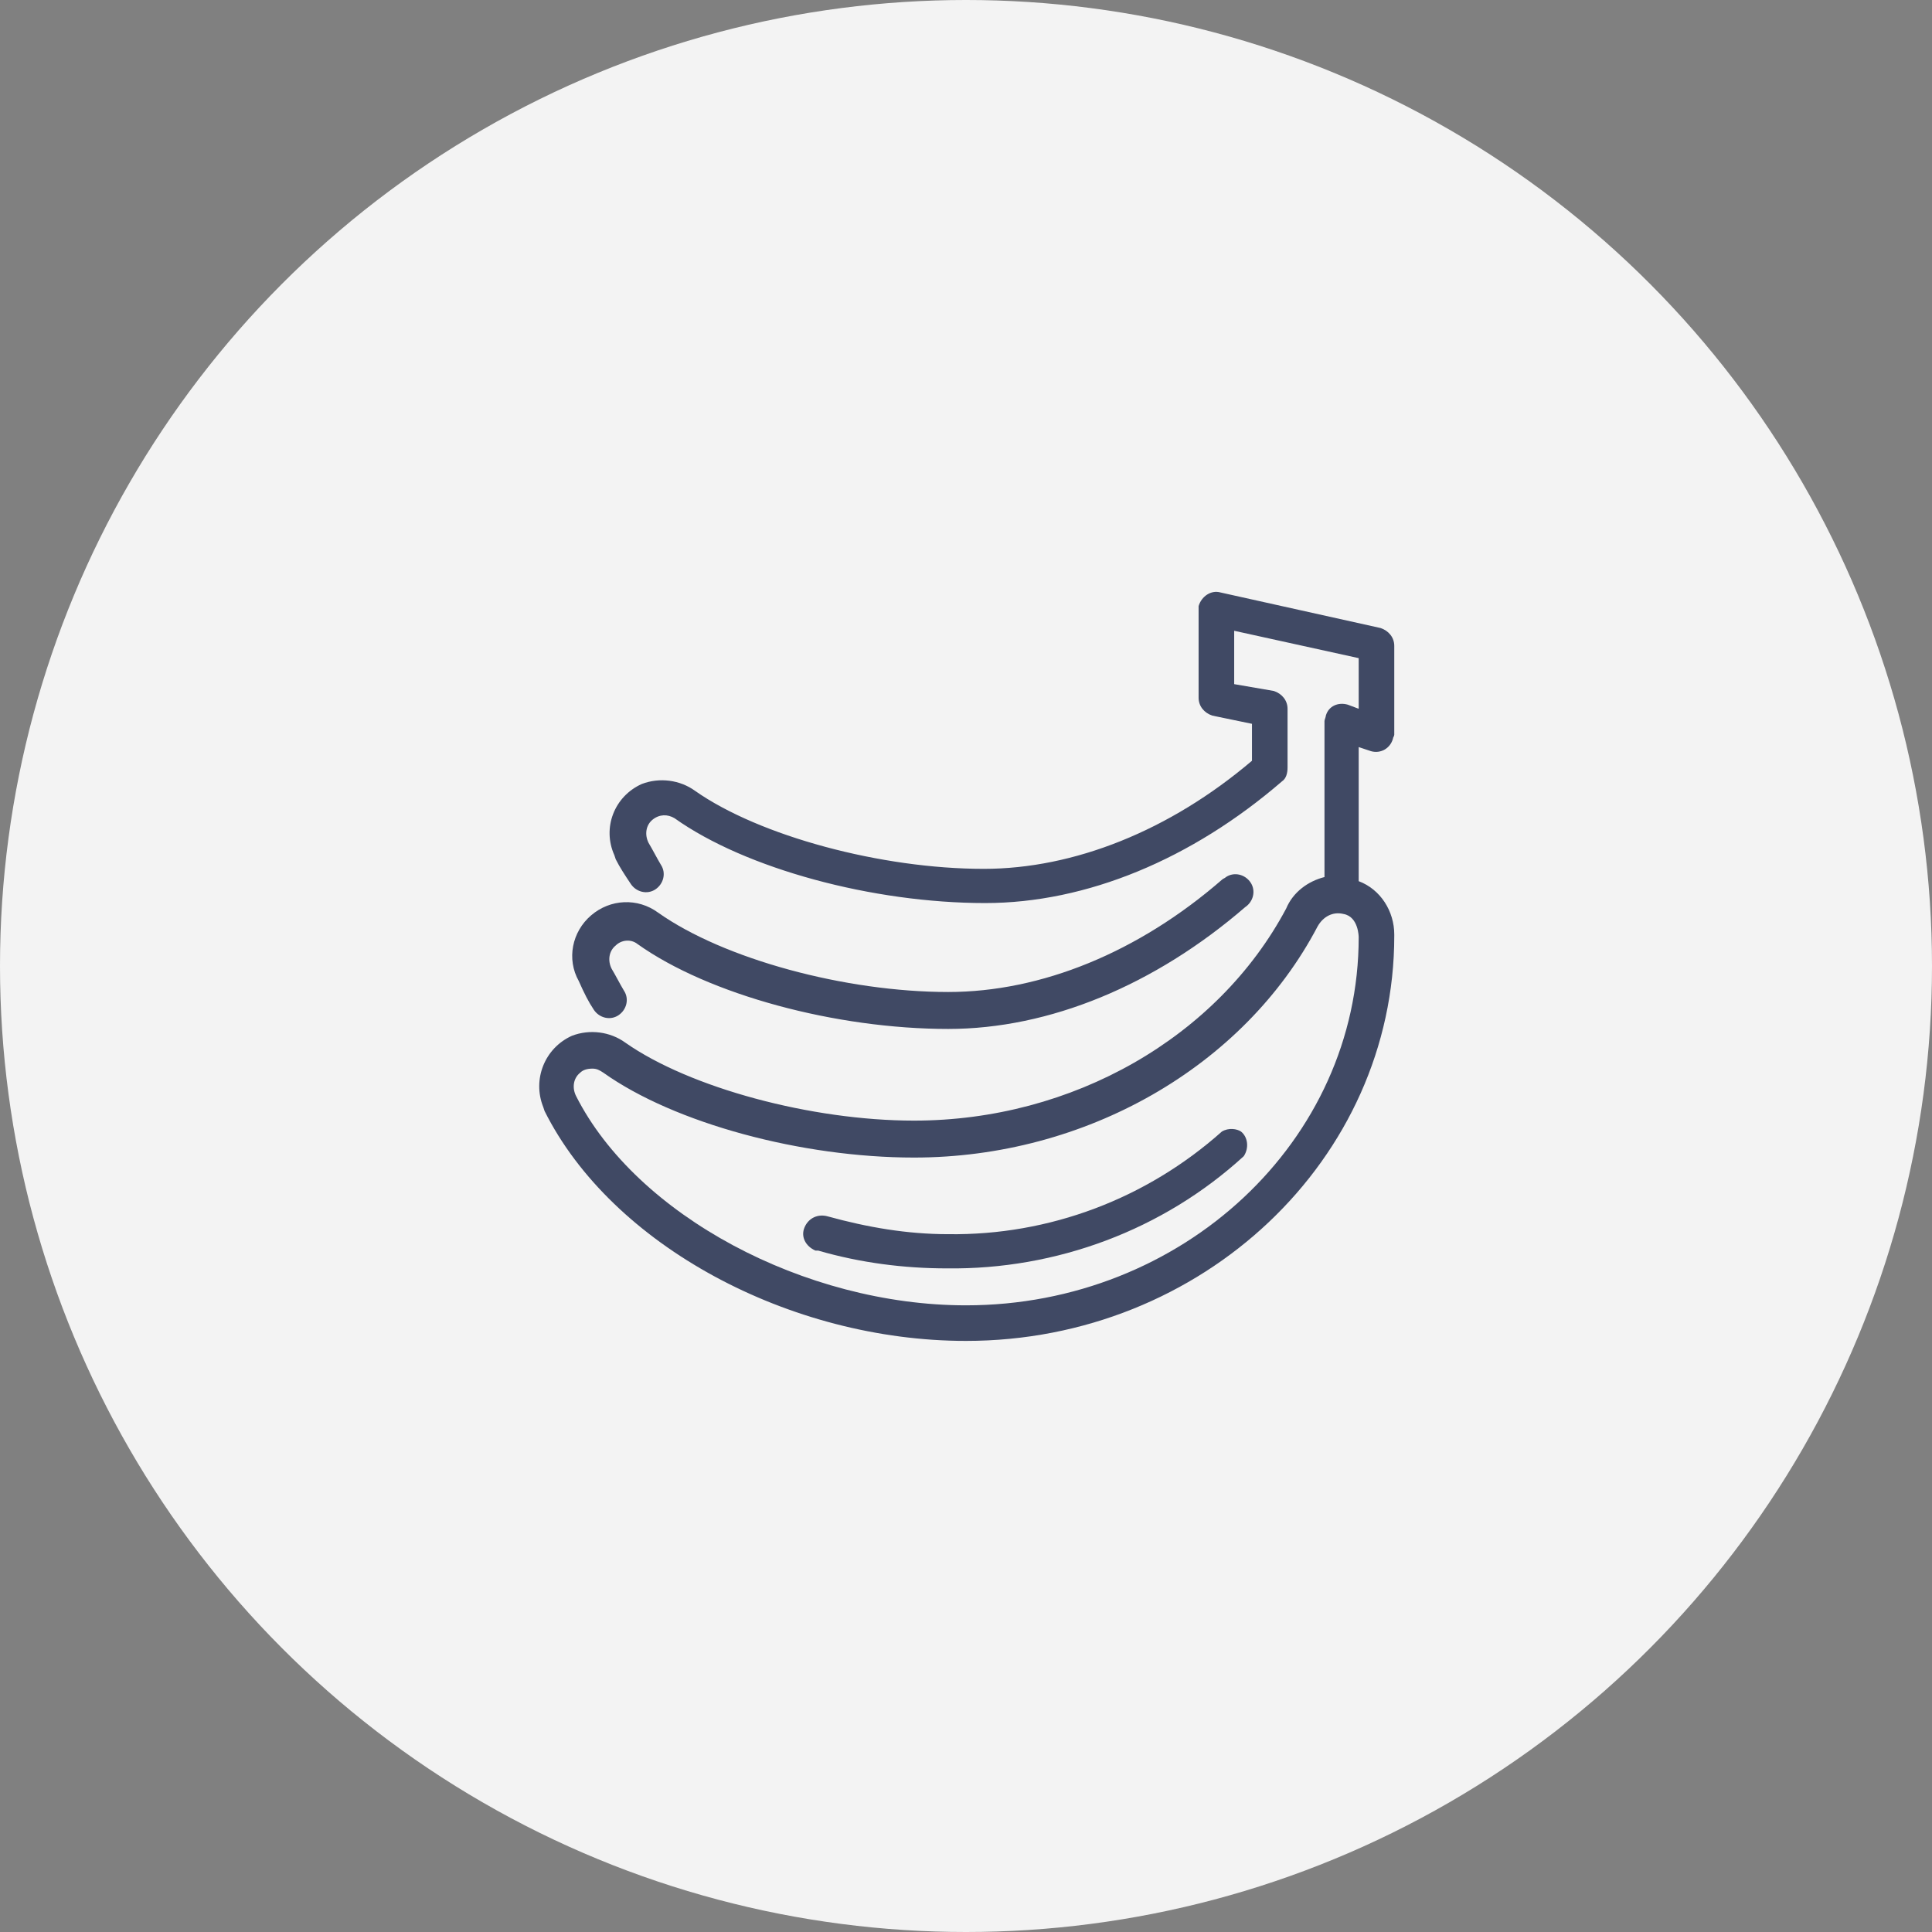 <?xml version="1.0" encoding="utf-8"?>
<!-- Generator: Adobe Illustrator 23.0.0, SVG Export Plug-In . SVG Version: 6.00 Build 0)  -->
<svg version="1.1" id="Calque_1" xmlns="http://www.w3.org/2000/svg" xmlns:xlink="http://www.w3.org/1999/xlink" x="0px" y="0px"
	 viewBox="0 0 141.2 141.2" style="enable-background:new 0 0 141.2 141.2;" xml:space="preserve">
<rect x="0" y="0" width="141.2" height="141.2" fill="#808080" stroke="none"/>
<style type="text/css">
	.st0{fill:#F3F3F3;}
	.st1{fill:#404964;}
</style>
<circle class="st0" cx="70.6" cy="70.6" r="70.6"/>
<g id="Layer_2_1_">
	<g id="Layer_1-2_1_">
		<path class="st1" d="M89.3,82.7c-5.5,4.9-12.6,7.6-20,7.5c-3,0-5.9-0.5-8.8-1.3c-0.7-0.2-1.4,0.1-1.7,0.8s0.1,1.4,0.8,1.7
			c0.1,0,0.1,0,0.2,0l0,0c3.1,0.9,6.3,1.3,9.4,1.3c8,0.1,15.8-2.8,21.7-8.2c0.4-0.6,0.3-1.4-0.2-1.8C90.4,82.5,89.8,82.4,89.3,82.7z
			"/>
		<path class="st1" d="M43.4,73.8c0.4,0.6,1.2,0.8,1.8,0.4c0.6-0.4,0.8-1.2,0.4-1.8c-0.3-0.5-0.6-1.1-0.9-1.6
			c-0.3-0.6-0.2-1.3,0.3-1.7c0.4-0.4,1.1-0.5,1.6-0.1c5.2,3.7,14.5,6.2,22.7,6.2c7.4,0,15.1-3.2,21.7-8.9c0.6-0.4,0.8-1.2,0.4-1.8
			c-0.4-0.6-1.2-0.8-1.8-0.4c-0.1,0.1-0.2,0.1-0.3,0.2l0,0c-6.1,5.3-13.2,8.2-20,8.2c-7.5,0-16.4-2.4-21.2-5.8
			c-1.5-1.1-3.5-1-4.9,0.2c-1.4,1.2-1.8,3.2-0.9,4.8C42.7,72.6,43,73.2,43.4,73.8z"/>
		<path class="st1" d="M100.2,54.9c0.7,0.2,1.4-0.2,1.6-0.9c0-0.1,0.1-0.2,0.1-0.3v-6.5c0-0.6-0.4-1.1-1-1.3l-11.7-2.6
			c-0.7-0.2-1.4,0.3-1.6,1c0,0,0,0,0,0c0,0.1,0,0.2,0,0.3V51c0,0.6,0.4,1.1,1,1.3l2.9,0.6v2.7c-6,5.1-13,7.9-19.6,7.9
			c-7.5,0-16.4-2.4-21.1-5.7c-1.1-0.8-2.6-1-3.9-0.5c-2,0.9-2.9,3.2-2,5.2l0.1,0.3c0.3,0.6,0.7,1.2,1.1,1.8c0.4,0.6,1.2,0.8,1.8,0.4
			c0.6-0.4,0.8-1.2,0.4-1.8c-0.3-0.5-0.6-1.1-0.9-1.6c-0.3-0.6-0.2-1.3,0.3-1.7c0.5-0.4,1.1-0.4,1.6-0.1c5.2,3.7,14.5,6.2,22.7,6.2
			c7.4,0,15.1-3.2,21.7-8.9c0.3-0.2,0.4-0.6,0.4-1v-4.3c0-0.6-0.4-1.1-1-1.3L90.2,50v-3.9l9.1,2v3.7l-0.8-0.3
			c-0.7-0.2-1.4,0.1-1.6,0.8c0,0.1-0.1,0.3-0.1,0.4v11.4c-1.2,0.3-2.3,1.1-2.8,2.3c-5,9.4-15.6,15.5-27.2,15.5
			c-7.5,0-16.4-2.4-21.1-5.7c-1.1-0.8-2.6-1-3.9-0.5c-2,0.9-2.9,3.2-2.1,5.2l0.1,0.3C44.7,91,57.7,98,70.6,98
			c17.3,0,31.3-13.3,31.3-29.6v-0.1c0-1.7-1-3.3-2.6-3.9v-9.8L100.2,54.9z M99.3,68.5c0,14.9-12.9,26.9-28.7,26.9
			c-11.8,0-24.1-6.6-28.5-15.3c-0.3-0.6-0.2-1.3,0.3-1.7c0.2-0.2,0.5-0.3,0.9-0.3c0.3,0,0.5,0.1,0.8,0.3c5.2,3.7,14.5,6.2,22.7,6.2
			c12.5,0,24.1-6.6,29.5-16.9c0.4-0.7,1.1-1.1,1.9-0.9C99.3,67,99.3,68.5,99.3,68.5z"/>
	</g>
</g>
</svg>
